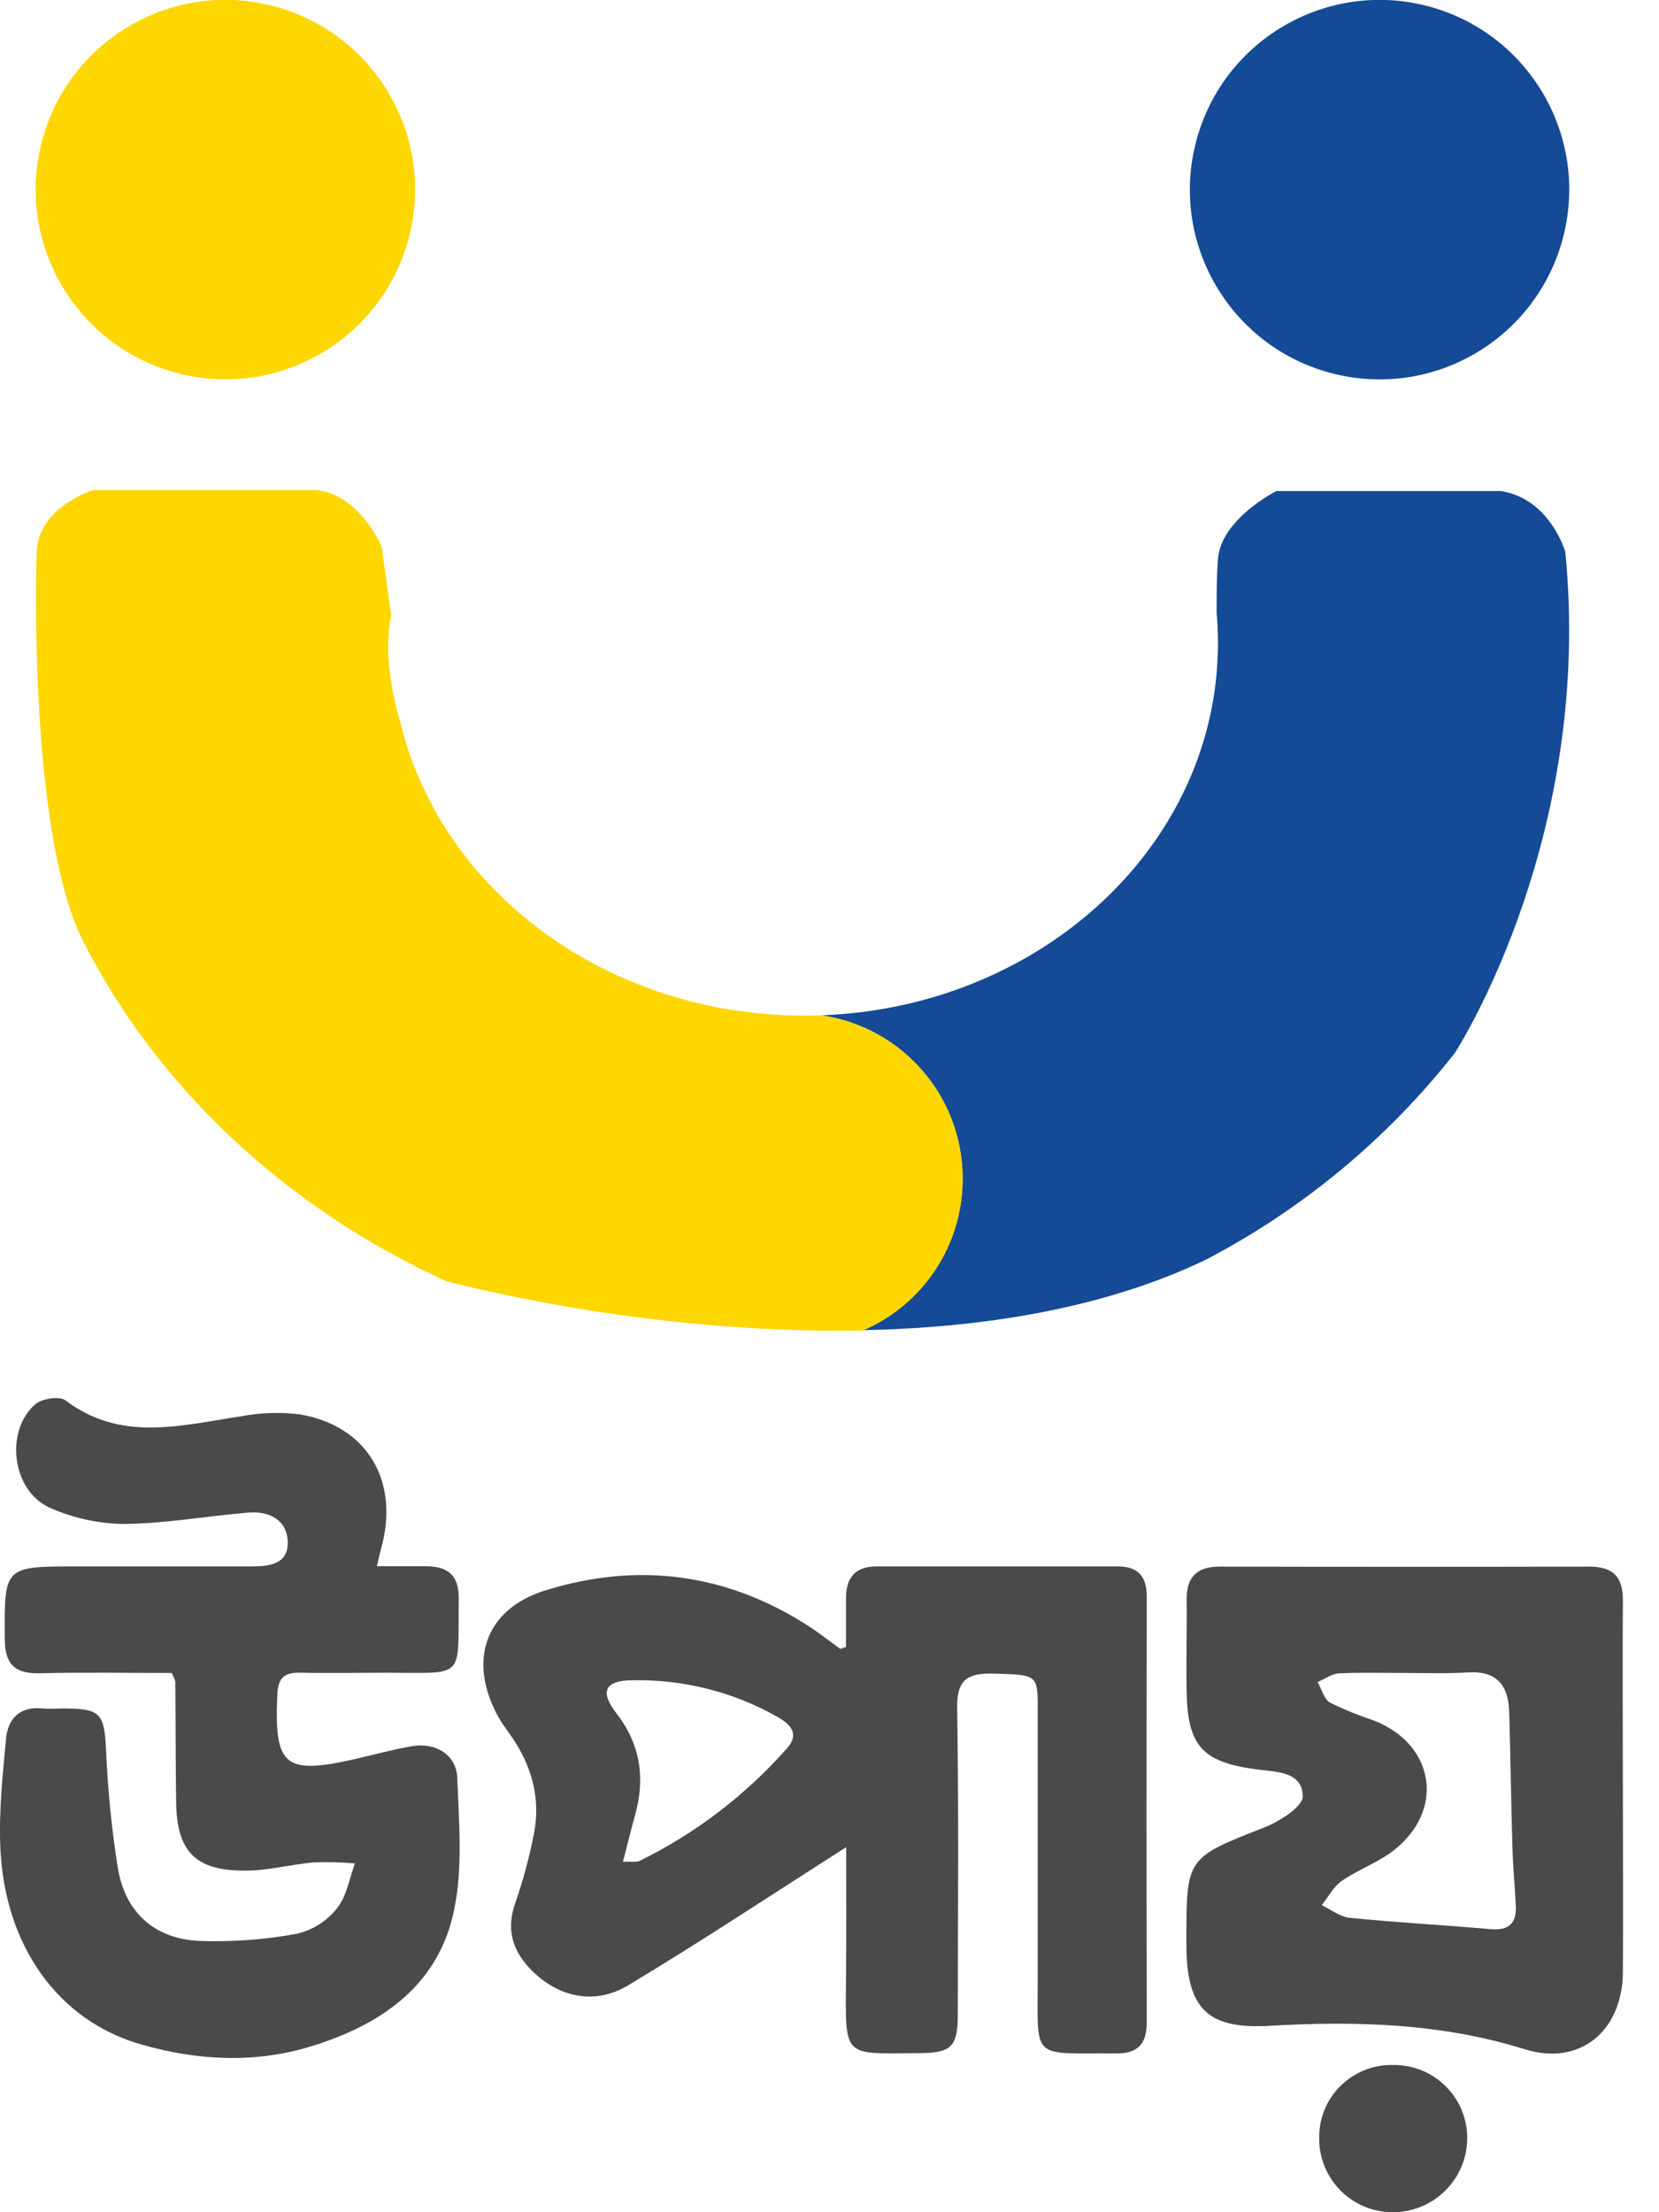 <svg width="18" height="24" viewBox="0 0 18 24" fill="none" xmlns="http://www.w3.org/2000/svg">
    <g clip-path="url(#clip0_1078_7000)">
        <path
            d="M9.181 20.04C8.386 20.546 7.612 21.061 6.814 21.539C6.45 21.757 6.063 21.668 5.772 21.38C5.567 21.175 5.488 20.944 5.588 20.653C5.675 20.403 5.745 20.146 5.795 19.885C5.867 19.506 5.768 19.156 5.549 18.838C5.502 18.77 5.451 18.705 5.411 18.634C5.073 18.03 5.255 17.463 5.91 17.256C6.921 16.94 7.893 17.067 8.79 17.652C8.901 17.725 9.006 17.809 9.114 17.886C9.119 17.89 9.133 17.882 9.179 17.868C9.179 17.701 9.179 17.521 9.179 17.341C9.179 17.114 9.28 16.994 9.511 16.994H12.13C12.347 16.994 12.442 17.102 12.442 17.319C12.439 18.859 12.439 20.4 12.442 21.941C12.442 22.175 12.345 22.279 12.111 22.277C11.186 22.269 11.258 22.372 11.259 21.476C11.259 20.489 11.259 19.503 11.259 18.517C11.259 18.167 11.243 18.17 10.789 18.157C10.514 18.149 10.38 18.208 10.385 18.526C10.403 19.636 10.393 20.745 10.392 21.855C10.392 22.202 10.323 22.272 9.983 22.274C9.145 22.277 9.172 22.345 9.179 21.479C9.184 20.979 9.181 20.48 9.181 20.04ZM6.759 20.198C6.849 20.194 6.905 20.206 6.943 20.187C7.55 19.888 8.092 19.473 8.54 18.966C8.683 18.805 8.566 18.7 8.435 18.626C7.953 18.353 7.406 18.216 6.852 18.229C6.558 18.234 6.508 18.355 6.688 18.587C6.947 18.922 7.003 19.286 6.892 19.686C6.849 19.843 6.81 20 6.759 20.198Z"
            fill="#4B4A4A" />
        <path
            d="M1.862 18.15C1.384 18.15 0.913 18.141 0.444 18.153C0.174 18.161 0.054 18.071 0.052 17.783C0.047 16.994 0.039 16.994 0.836 16.994C1.463 16.994 2.089 16.994 2.715 16.994C2.911 16.994 3.125 16.977 3.122 16.733C3.119 16.489 2.919 16.39 2.691 16.41C2.242 16.448 1.795 16.529 1.346 16.533C1.07 16.53 0.797 16.471 0.545 16.359C0.132 16.181 0.046 15.53 0.383 15.234C0.454 15.173 0.645 15.143 0.71 15.192C1.311 15.647 1.957 15.465 2.604 15.367C2.815 15.326 3.031 15.318 3.245 15.343C3.984 15.463 4.343 16.071 4.133 16.807C4.119 16.856 4.11 16.906 4.089 16.992H4.619C4.853 16.992 4.98 17.084 4.977 17.341C4.967 18.228 5.064 18.148 4.198 18.147C3.89 18.147 3.581 18.154 3.273 18.147C3.099 18.142 3.017 18.185 3.009 18.383C2.974 19.157 3.086 19.257 3.841 19.086C4.051 19.039 4.259 18.98 4.471 18.944C4.727 18.9 4.951 19.038 4.961 19.284C4.979 19.755 5.022 20.239 4.932 20.695C4.773 21.531 4.143 21.964 3.38 22.199C2.77 22.388 2.14 22.355 1.532 22.18C0.635 21.924 0.053 21.116 0.004 20.052C-0.014 19.655 0.029 19.254 0.066 18.857C0.088 18.636 0.224 18.508 0.468 18.535C0.539 18.542 0.611 18.535 0.683 18.535C1.096 18.535 1.131 18.588 1.151 18.99C1.169 19.419 1.212 19.846 1.279 20.27C1.361 20.753 1.681 21.036 2.168 21.057C2.523 21.069 2.877 21.043 3.226 20.978C3.397 20.937 3.548 20.84 3.657 20.702C3.762 20.572 3.79 20.381 3.851 20.216C3.705 20.203 3.558 20.199 3.411 20.204C3.157 20.226 2.903 20.296 2.65 20.294C2.111 20.294 1.915 20.078 1.911 19.538C1.905 19.107 1.906 18.675 1.902 18.244C1.892 18.211 1.879 18.18 1.862 18.15Z"
            fill="#4B4A4A" />
        <path
            d="M17.608 19.431C17.608 20.089 17.612 20.746 17.608 21.403C17.599 22.038 17.142 22.417 16.543 22.232C15.633 21.948 14.709 21.924 13.77 21.978C13.104 22.015 12.88 21.794 12.872 21.122C12.872 21.102 12.872 21.081 12.872 21.061C12.872 20.149 12.872 20.157 13.724 19.823C13.888 19.758 14.137 19.598 14.135 19.486C14.13 19.219 13.849 19.224 13.637 19.196C13.05 19.119 12.887 18.945 12.875 18.362C12.868 18.023 12.879 17.684 12.875 17.345C12.875 17.098 12.998 16.995 13.237 16.996C14.572 16.999 15.907 16.999 17.243 16.996C17.506 16.996 17.613 17.112 17.608 17.37C17.603 18.055 17.608 18.743 17.608 19.431ZM15.266 18.15C15.02 18.15 14.773 18.142 14.527 18.154C14.448 18.159 14.372 18.216 14.296 18.248C14.339 18.324 14.365 18.433 14.431 18.472C14.587 18.548 14.747 18.613 14.912 18.668C15.571 18.929 15.68 19.644 15.116 20.079C14.948 20.208 14.737 20.282 14.561 20.404C14.47 20.465 14.413 20.579 14.34 20.669C14.441 20.716 14.538 20.795 14.643 20.806C15.152 20.857 15.662 20.884 16.171 20.929C16.379 20.948 16.457 20.859 16.446 20.667C16.436 20.462 16.416 20.258 16.41 20.051C16.395 19.558 16.389 19.064 16.375 18.575C16.367 18.297 16.252 18.13 15.944 18.143C15.716 18.158 15.49 18.15 15.264 18.15H15.266Z"
            fill="#4B4A4A" />
        <path
            d="M15.118 24C15.013 24.001 14.909 23.981 14.811 23.942C14.713 23.902 14.625 23.844 14.55 23.77C14.475 23.696 14.416 23.608 14.375 23.511C14.334 23.414 14.313 23.309 14.313 23.204C14.311 23.099 14.329 22.994 14.368 22.896C14.407 22.797 14.466 22.708 14.54 22.634C14.615 22.559 14.704 22.5 14.801 22.46C14.899 22.42 15.004 22.401 15.11 22.403C15.215 22.401 15.32 22.42 15.418 22.458C15.516 22.497 15.605 22.555 15.68 22.628C15.756 22.702 15.816 22.79 15.857 22.887C15.898 22.984 15.919 23.088 15.919 23.194C15.92 23.407 15.835 23.611 15.685 23.762C15.535 23.913 15.331 23.999 15.118 24Z"
            fill="#4B4A4A" />
        <path
            d="M15.788 11.419L15.784 11.425C15.053 12.354 14.134 13.117 13.086 13.665C11.954 14.21 10.621 14.405 9.366 14.431C9.723 14.276 10.02 14.008 10.212 13.669C10.404 13.33 10.48 12.937 10.428 12.551C10.377 12.164 10.2 11.806 9.926 11.528C9.652 11.251 9.295 11.071 8.909 11.015C11.244 10.932 13.12 9.243 13.211 7.14C13.214 7.087 13.215 7.034 13.215 6.98C13.215 6.867 13.21 6.757 13.2 6.647C13.2 6.459 13.2 6.246 13.215 6.066C13.246 5.63 13.849 5.327 13.849 5.327H16.282C16.818 5.409 16.983 5.986 16.983 5.986C17.284 9.029 15.868 11.293 15.788 11.419Z"
            fill="#144A96" />
        <path
            d="M4.44 2.563C4.72 1.461 4.053 0.342 2.951 0.062C1.85 -0.217 0.73 0.449 0.451 1.551C0.171 2.653 0.838 3.772 1.94 4.052C3.041 4.331 4.161 3.665 4.44 2.563Z"
            fill="#FED600" />
        <path
            d="M16.969 2.537C17.234 1.432 16.553 0.321 15.448 0.056C14.343 -0.209 13.232 0.473 12.967 1.578C12.702 2.683 13.383 3.794 14.488 4.059C15.594 4.324 16.704 3.643 16.969 2.537Z"
            fill="#144A96" />
        <path
            d="M10.445 12.789C10.446 13.138 10.344 13.481 10.152 13.773C9.96 14.065 9.687 14.295 9.366 14.434C8.849 14.444 8.345 14.425 7.872 14.389C6.852 14.312 5.84 14.149 4.847 13.902C3.132 13.121 1.747 11.838 0.93 10.266L0.908 10.224C0.292 9.015 0.398 5.995 0.398 5.995C0.41 5.502 1.01 5.317 1.01 5.317H3.437C3.906 5.369 4.141 5.93 4.141 5.93L4.244 6.677C4.164 7.047 4.241 7.489 4.352 7.87C4.426 8.166 4.536 8.451 4.68 8.72C4.68 8.723 4.683 8.726 4.684 8.729L4.688 8.737C5.377 10.018 6.794 10.922 8.457 11.011C8.547 11.016 8.638 11.018 8.729 11.018C8.79 11.018 8.851 11.017 8.91 11.015C9.337 11.075 9.727 11.289 10.009 11.614C10.292 11.941 10.446 12.357 10.445 12.789Z"
            fill="#FED600" />
    </g>
    <defs>
        <clipPath id="clip0_1078_7000">
            <rect width="17.61" height="24" fill="white" />
        </clipPath>
    </defs>
</svg>
